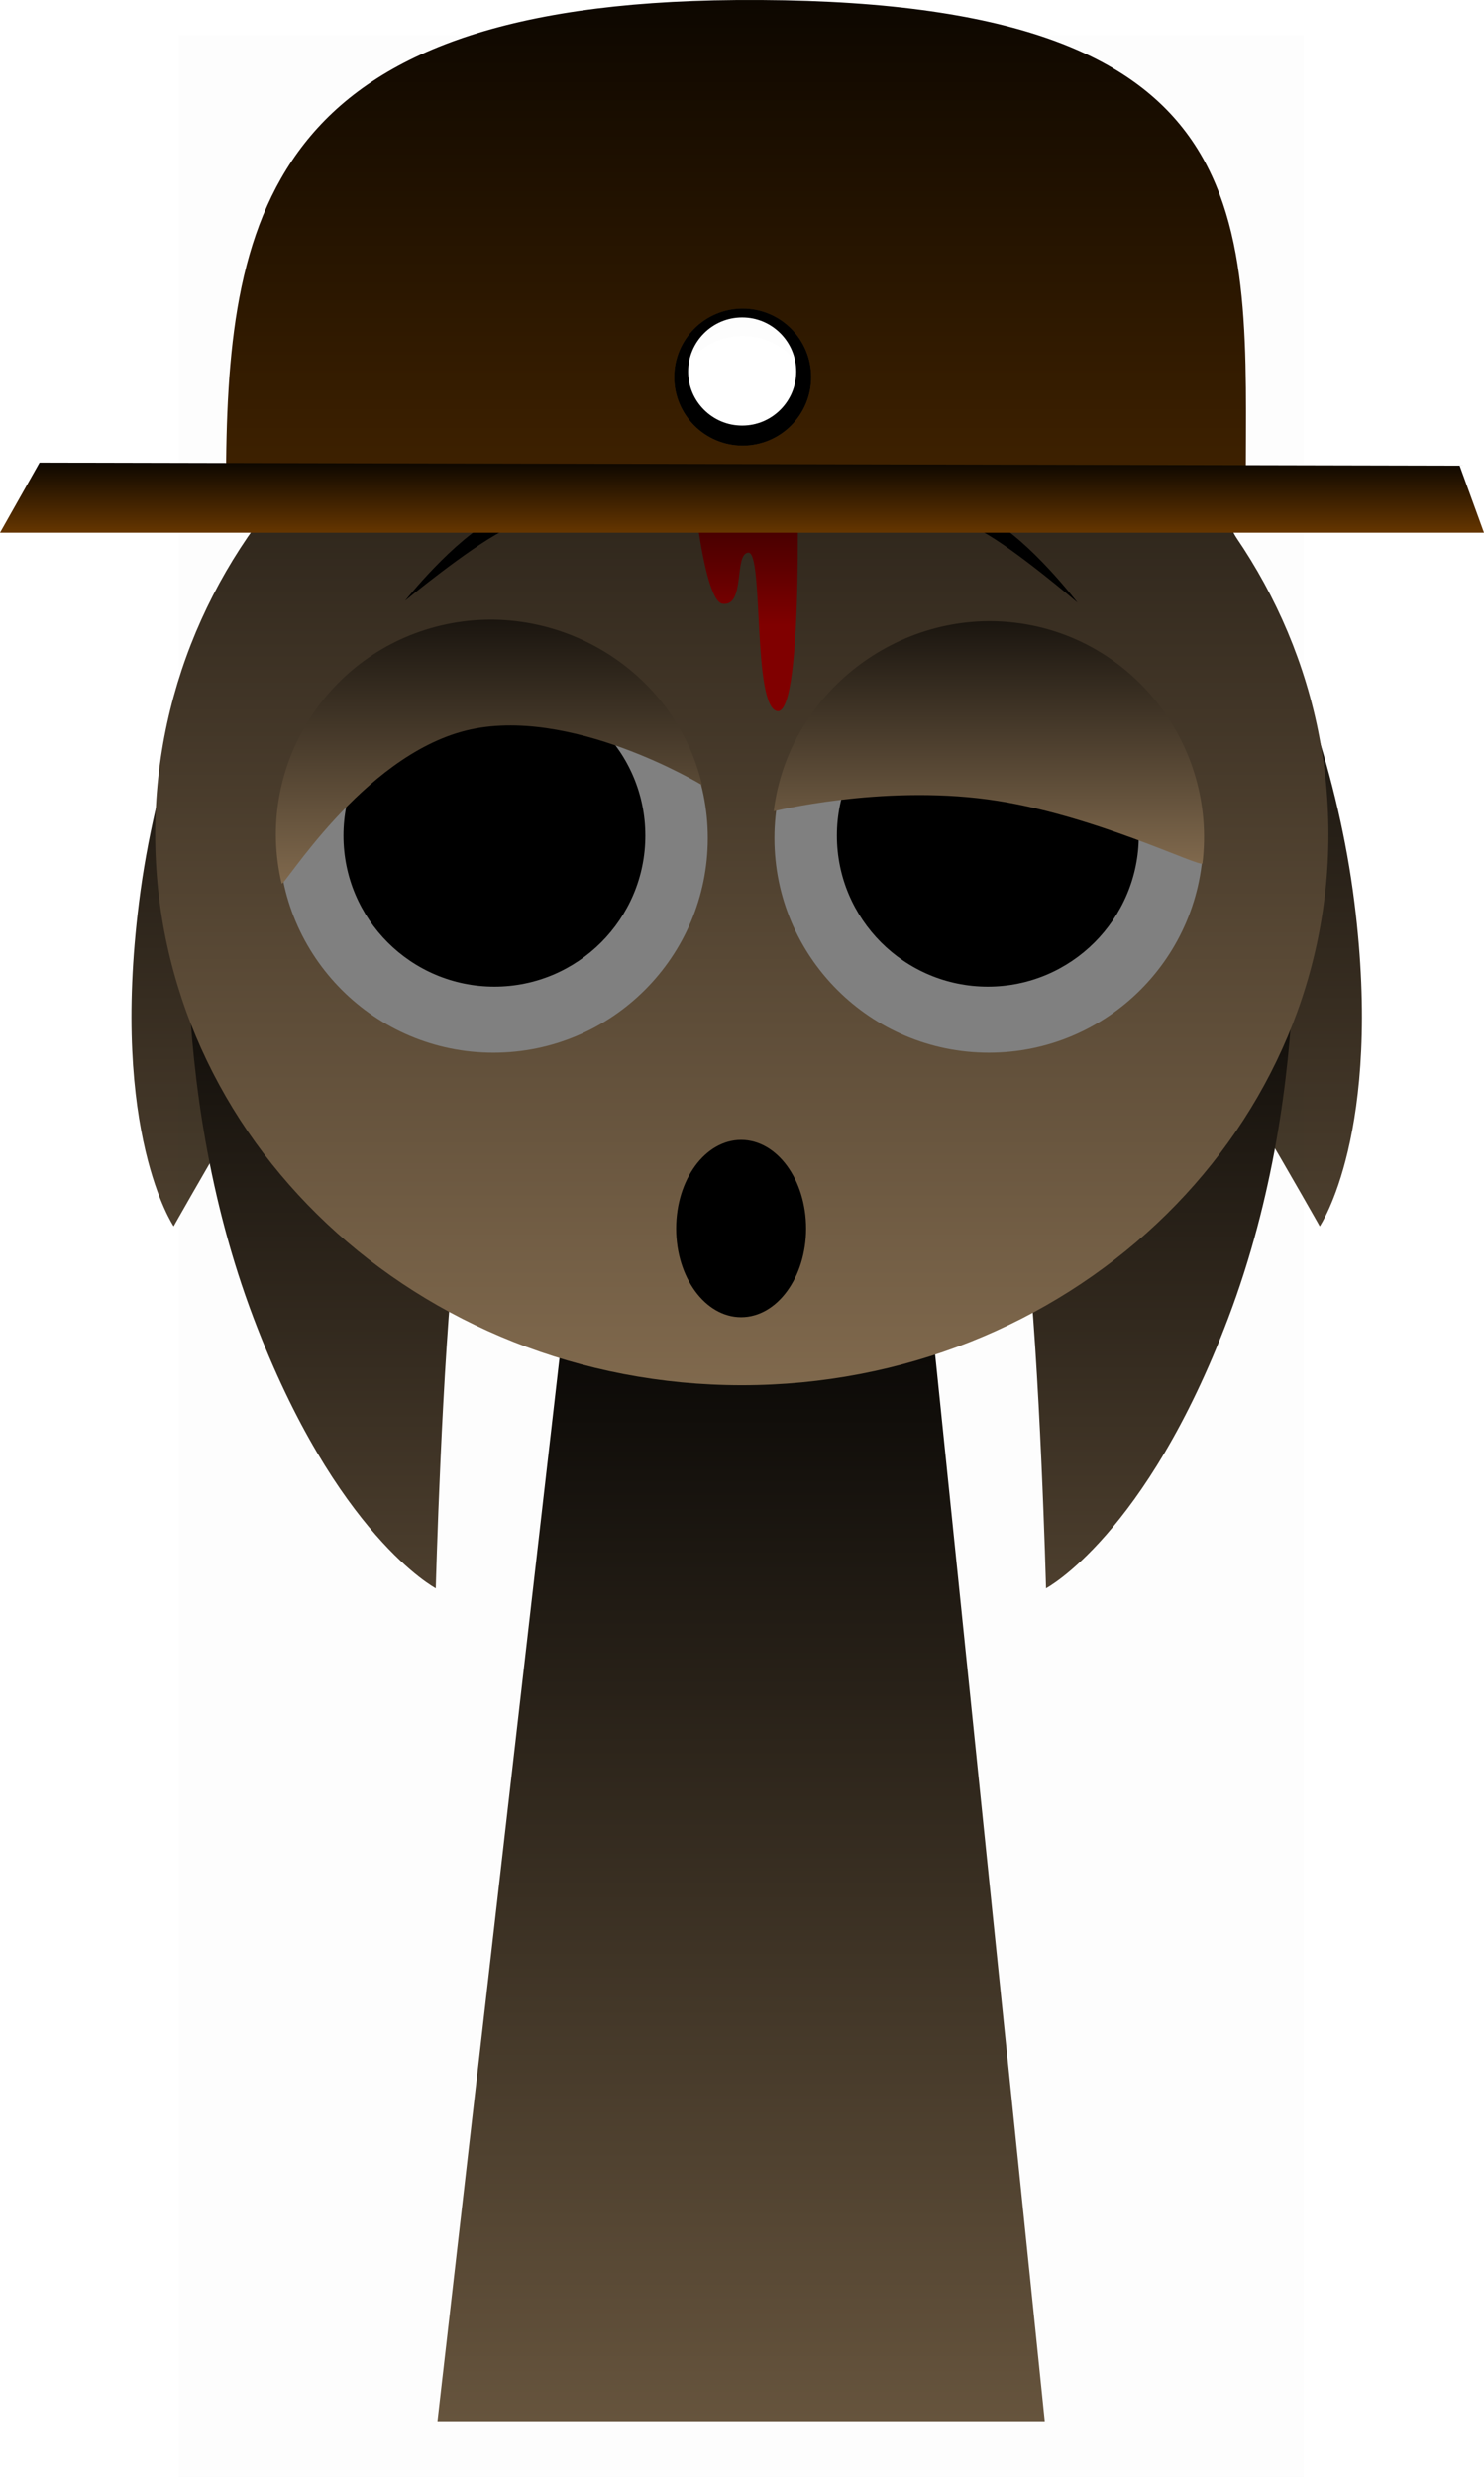 <svg version="1.1" xmlns="http://www.w3.org/2000/svg" xmlns:xlink="http://www.w3.org/1999/xlink" width="162.5" height="271.049" viewBox="0,0,162.5,271.049"><defs><linearGradient x1="282.279" y1="91.516" x2="282.279" y2="176.755" gradientUnits="userSpaceOnUse" id="color-1"><stop offset="0" stop-color="#000000"/><stop offset="1" stop-color="#4d3f2e"/></linearGradient><linearGradient x1="198.945" y1="91.516" x2="198.945" y2="176.755" gradientUnits="userSpaceOnUse" id="color-2"><stop offset="0" stop-color="#000000"/><stop offset="1" stop-color="#4d3f2e"/></linearGradient><linearGradient x1="282.31" y1="134.034" x2="282.31" y2="216.367" gradientUnits="userSpaceOnUse" id="color-3"><stop offset="0" stop-color="#000000"/><stop offset="1" stop-color="#4d3f2e"/></linearGradient><linearGradient x1="197.643" y1="134.034" x2="197.643" y2="216.367" gradientUnits="userSpaceOnUse" id="color-4"><stop offset="0" stop-color="#000000"/><stop offset="1" stop-color="#4d3f2e"/></linearGradient><linearGradient x1="240" y1="175.5" x2="240" y2="307.5" gradientUnits="userSpaceOnUse" id="color-5"><stop offset="0" stop-color="#000000"/><stop offset="1" stop-color="#66543d"/></linearGradient><linearGradient x1="240.077" y1="73.548" x2="240.077" y2="194.144" gradientUnits="userSpaceOnUse" id="color-6"><stop offset="0" stop-color="#1a150f"/><stop offset="1" stop-color="#80694d"/></linearGradient><linearGradient x1="240.212" y1="92.003" x2="240.212" y2="111.003" gradientUnits="userSpaceOnUse" id="color-7"><stop offset="0" stop-color="#1a0000"/><stop offset="1" stop-color="#800000"/></linearGradient><linearGradient x1="212.392" y1="110.37" x2="212.392" y2="139.262" gradientUnits="userSpaceOnUse" id="color-8"><stop offset="0" stop-color="#1a150f"/><stop offset="1" stop-color="#80694d"/></linearGradient><linearGradient x1="267.13" y1="110.535" x2="267.13" y2="137.054" gradientUnits="userSpaceOnUse" id="color-9"><stop offset="0" stop-color="#1a150f"/><stop offset="1" stop-color="#80694d"/></linearGradient><linearGradient x1="239.441" y1="42.563" x2="239.441" y2="96.302" gradientUnits="userSpaceOnUse" id="color-10"><stop offset="0" stop-color="#0d0700"/><stop offset="1" stop-color="#402200"/></linearGradient><linearGradient x1="240.097" y1="93.189" x2="240.097" y2="100.856" gradientUnits="userSpaceOnUse" id="color-11"><stop offset="0" stop-color="#0d0700"/><stop offset="1" stop-color="#663600"/></linearGradient></defs><g transform="translate(-158.847,-42.563)"><g data-paper-data="{&quot;isPaintingLayer&quot;:true}" fill-rule="nonzero" stroke-linecap="butt" stroke-linejoin="miter" stroke-miterlimit="10" stroke-dasharray="" stroke-dashoffset="0" style="mix-blend-mode: normal"><path d="M230.449,83.22c0,-5.339 4.328,-9.667 9.667,-9.667c5.339,0 9.667,4.328 9.667,9.667c0,5.339 -4.328,9.667 -9.667,9.667c-5.339,0 -9.667,-4.328 -9.667,-9.667z" fill="none" stroke="#000000" stroke-width="7.5"/><path d="M307.155,141.299c3.168,25.255 -3.793,35.456 -3.793,35.456c0,0 -12.109,-21.474 -19.773,-32.676c-7.923,-11.581 -27.013,-35.712 -27.013,-35.712l31.813,-16.851c0,0 15.262,21.844 18.766,49.783z" data-paper-data="{&quot;index&quot;:null}" fill="url(#color-1)" stroke="#000000" stroke-width="0"/><path d="M192.835,91.516l31.813,16.851c0,0 -19.09,24.131 -27.013,35.712c-7.664,11.202 -19.773,32.676 -19.773,32.676c0,0 -6.961,-10.201 -3.793,-35.456c3.505,-27.939 18.766,-49.783 18.766,-49.783z" data-paper-data="{&quot;index&quot;:null}" fill="url(#color-2)" stroke="#000000" stroke-width="0"/><path d="M178.409,313.613v-267.225h123.182v267.225zM240.174,94.331c4.142,0 7.5,-3.358 7.5,-7.5c0,-4.142 -3.358,-7.5 -7.5,-7.5c-4.142,0 -7.5,3.358 -7.5,7.5c0,4.142 3.358,7.5 7.5,7.5z" fill-opacity="0.01" fill="#000000" stroke="none" stroke-width="0"/><path d="M293.337,186.81c-9.022,23.8 -19.948,29.557 -19.948,29.557c0,0 -0.649,-24.644 -2.178,-38.131c-1.581,-13.943 -7.155,-44.202 -7.155,-44.202h36c0,0 3.262,26.447 -6.719,52.777z" data-paper-data="{&quot;index&quot;:null}" fill="url(#color-3)" stroke="#000000" stroke-width="0"/><path d="M179.898,134.034h36c0,0 -5.575,30.26 -7.155,44.202c-1.529,13.487 -2.178,38.131 -2.178,38.131c0,0 -10.927,-5.756 -19.948,-29.557c-9.981,-26.33 -6.719,-52.777 -6.719,-52.777z" fill="url(#color-4)" stroke="#000000" stroke-width="0"/><path d="M206.75,307.5l15.143,-131.842l37.783,-0.158l13.574,132z" fill="url(#color-5)" stroke="#000000" stroke-width="0"/><path d="M175.84,133.846c0,-33.302 28.76,-60.298 64.237,-60.298c35.477,0 64.237,26.996 64.237,60.298c0,33.302 -28.76,60.298 -64.237,60.298c-35.477,0 -64.237,-26.996 -64.237,-60.298zM240.174,91.331c4.142,0 7.5,-3.358 7.5,-7.5c0,-4.142 -3.358,-7.5 -7.5,-7.5c-4.142,0 -7.5,3.358 -7.5,7.5c0,4.142 3.358,7.5 7.5,7.5z" fill="url(#color-6)" stroke="#000000" stroke-width="0"/><path d="M189.39,134.276c0,-12.968 10.513,-23.481 23.481,-23.481c12.968,0 23.481,10.513 23.481,23.481c0,12.968 -10.513,23.481 -23.481,23.481c-12.968,0 -23.481,-10.513 -23.481,-23.481z" fill="#808080" stroke="#000000" stroke-width="0"/><path d="M196.456,134c0,-9.128 7.4,-16.528 16.528,-16.528c9.128,0 16.528,7.4 16.528,16.528c0,9.128 -7.4,16.528 -16.528,16.528c-9.128,0 -16.528,-7.4 -16.528,-16.528z" fill="#000000" stroke="none" stroke-width="0"/><path d="M267.129,157.756c-12.968,0 -23.481,-10.513 -23.481,-23.481c0,-12.968 10.513,-23.481 23.481,-23.481c12.968,0 23.481,10.513 23.481,23.481c0,12.968 -10.513,23.481 -23.481,23.481z" data-paper-data="{&quot;index&quot;:null}" fill="#808080" stroke="#000000" stroke-width="0"/><path d="M267.017,150.528c-9.128,0 -16.528,-7.4 -16.528,-16.528c0,-9.128 7.4,-16.528 16.528,-16.528c9.128,0 16.528,7.4 16.528,16.528c0,9.128 -7.4,16.528 -16.528,16.528z" data-paper-data="{&quot;index&quot;:null}" fill="#000000" stroke="none" stroke-width="0"/><path d="M203.209,108.294c0,0 5.254,-6.643 9.9,-9.036c4.646,-2.393 12.135,-2.315 12.135,-2.315c0,0 -7.812,1.892 -11.401,3.74c-3.75,1.932 -10.635,7.61 -10.635,7.61z" fill="#000000" stroke="none" stroke-width="0"/><path d="M237.962,108.628c-2.34,-0.329 -3.625,-16.625 -3.625,-16.625h11.75c0,0 0.913,28.849 -2.125,28.375c-2.742,-0.428 -1.477,-17.435 -3.167,-17.341c-1.619,0.09 -0.279,5.95 -2.833,5.591z" fill="url(#color-7)" stroke="none" stroke-width="0"/><path d="M266.337,100.689c-3.553,-1.915 -11.329,-3.951 -11.329,-3.951c0,0 7.489,0.06 12.09,2.54c4.601,2.479 9.731,9.218 9.731,9.218c0,0 -6.778,-5.806 -10.492,-7.806z" data-paper-data="{&quot;index&quot;:null}" fill="#000000" stroke="none" stroke-width="0"/><path d="M189.685,139.237c-2.972,-12.623 4.852,-25.265 17.475,-28.237c12.623,-2.972 25.598,4.852 28.57,17.474c0,0 -14.493,-8.805 -25.87,-5.968c-11.408,2.845 -20.033,17.33 -20.174,16.73z" fill="url(#color-8)" stroke="#000000" stroke-width="0"/><path d="M243.568,131.338c1.571,-12.873 13.613,-22.201 26.485,-20.63c12.873,1.571 22.034,13.446 20.464,26.319c-0.073,0.602 -12.028,-5.441 -23.477,-6.986c-11.816,-1.594 -23.472,1.297 -23.472,1.297z" data-paper-data="{&quot;index&quot;:null}" fill="url(#color-9)" stroke="#000000" stroke-width="0"/><path d="M183.596,95.762c0,-29.378 4.222,-52.794 55.832,-53.193c58.791,-0.455 55.832,23.815 55.832,53.193c0,0 -111.665,1.214 -111.665,0zM240.174,91.331c4.142,0 7.5,-3.358 7.5,-7.5c0,-4.142 -3.358,-7.5 -7.5,-7.5c-4.142,0 -7.5,3.358 -7.5,7.5c0,4.142 3.358,7.5 7.5,7.5z" fill="url(#color-10)" stroke="#000000" stroke-width="0"/><path d="M158.847,100.856l4.333,-7.667l155.5,0.333l2.667,7.333z" fill="url(#color-11)" stroke="#000000" stroke-width="0"/><path d="M247.114,177c0,5.358 -3.185,9.701 -7.114,9.701c-3.929,0 -7.114,-4.343 -7.114,-9.701c0,-5.358 3.185,-9.701 7.114,-9.701c3.929,0 7.114,4.343 7.114,9.701z" fill="#000000" stroke="none" stroke-width="0"/></g></g></svg>